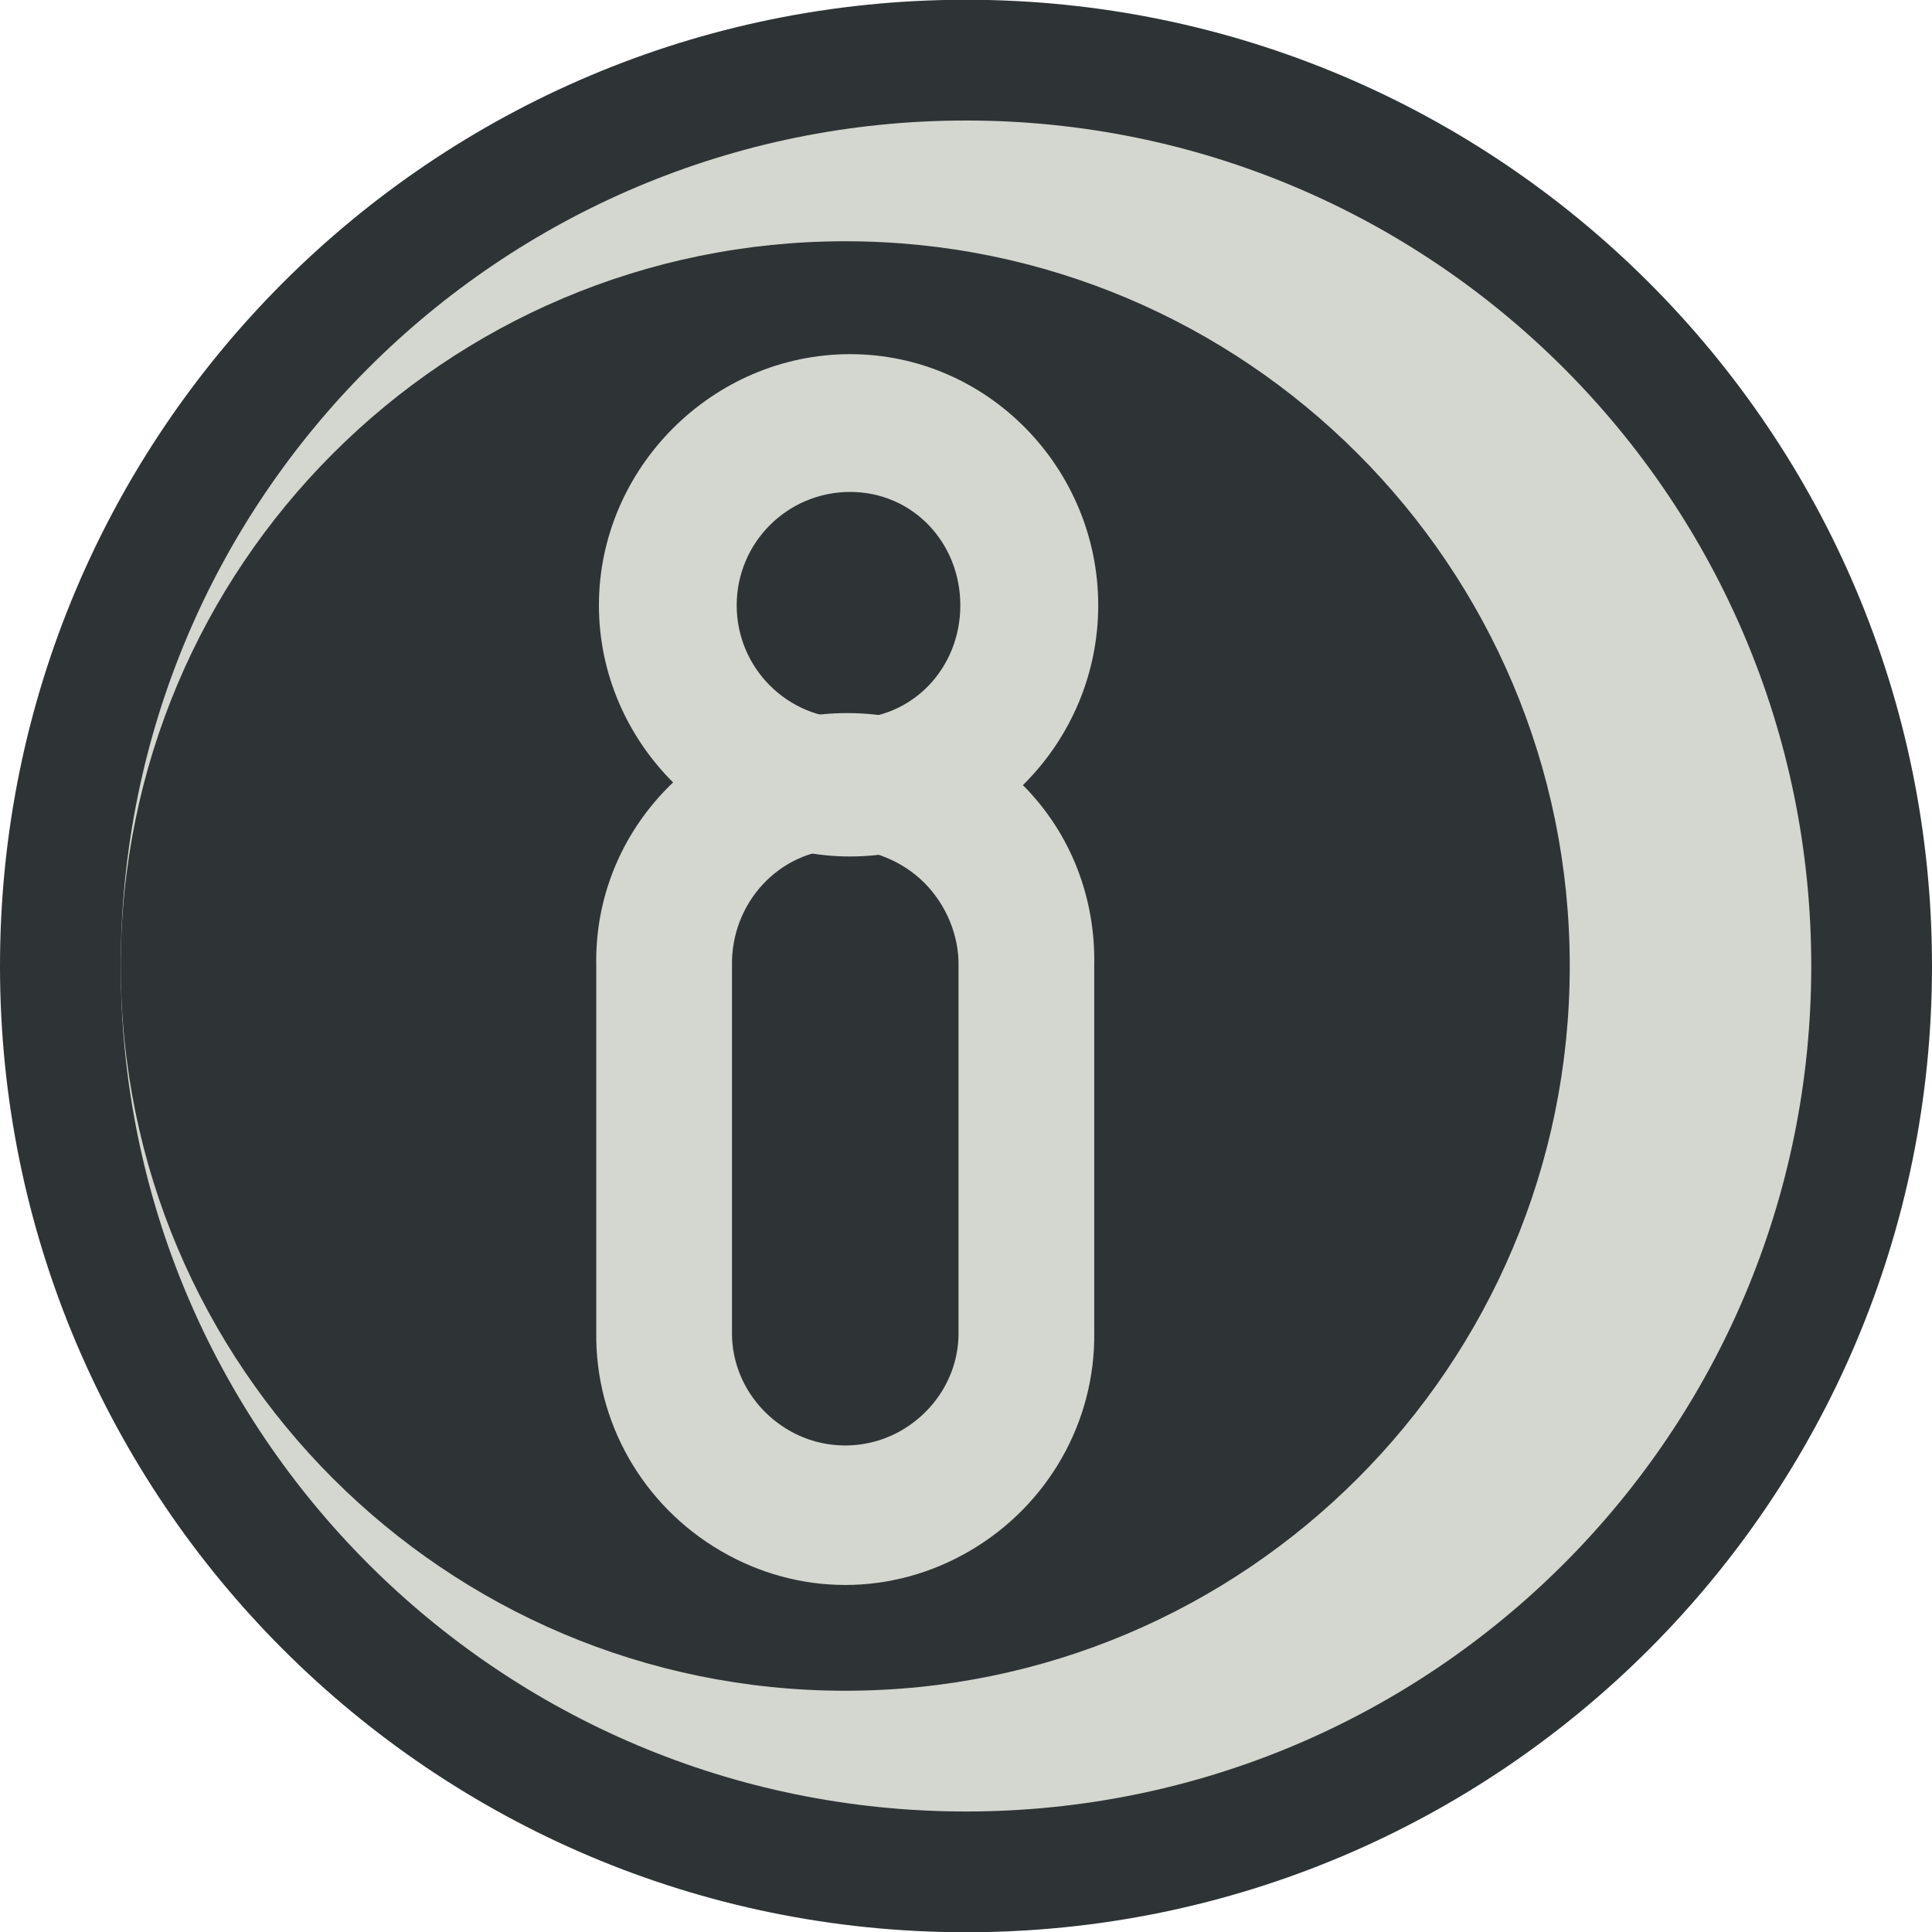 <?xml version="1.0" encoding="UTF-8" standalone="no"?>
<!-- Created with Inkscape (http://www.inkscape.org/) -->
<svg
   xmlns:svg="http://www.w3.org/2000/svg"
   xmlns="http://www.w3.org/2000/svg"
   version="1.0"
   width="16"
   height="16"
   id="svg2">
  <defs
     id="defs4" />
  <path
     d="M 16,8 C 16.001,12.419 12.419,16.002 8,16.002 C 3.581,16.002 -0.001,12.419 4.1214336e-08,8 C -0.001,3.581 3.581,-0.002 8,-0.002 C 12.419,-0.002 16.001,3.581 16,8 L 16,8 z "
     style="color:#000000;fill:#2e3436;fill-opacity:1;fill-rule:evenodd;stroke:none;stroke-width:1px;stroke-linecap:butt;stroke-linejoin:miter;marker:none;marker-start:none;marker-mid:none;marker-end:none;stroke-miterlimit:4;stroke-dasharray:none;stroke-dashoffset:0;stroke-opacity:1;visibility:visible;display:inline;overflow:visible;enable-background:accumulate"
     id="path2180" />
  <path
     d="M 15,8 C 15.001,11.867 11.867,15.002 8,15.002 C 4.133,15.002 0.999,11.867 1,8 C 0.999,4.133 4.133,0.998 8,0.998 C 11.867,0.998 15.001,4.133 15,8 L 15,8 z "
     style="color:#000000;fill:#d3d7cf;fill-opacity:1;fill-rule:evenodd;stroke:none;stroke-width:1.143px;stroke-linecap:butt;stroke-linejoin:miter;marker:none;marker-start:none;marker-mid:none;marker-end:none;stroke-miterlimit:4;stroke-dasharray:none;stroke-dashoffset:0;stroke-opacity:1;visibility:visible;display:inline;overflow:visible;enable-background:accumulate"
     id="path2182" />
  <path
     d="M 13,8 C 13.001,11.314 10.314,14.002 7,14.002 C 3.686,14.002 0.999,11.314 1,8 C 0.999,4.686 3.686,1.998 7,1.998 C 10.314,1.998 13.001,4.686 13,8 L 13,8 z "
     style="color:#000000;fill:#2e3436;fill-opacity:1;fill-rule:evenodd;stroke:none;stroke-width:1.333px;stroke-linecap:butt;stroke-linejoin:miter;marker:none;marker-start:none;marker-mid:none;marker-end:none;stroke-miterlimit:4;stroke-dasharray:none;stroke-dashoffset:0;stroke-opacity:1;visibility:visible;display:inline;overflow:visible;enable-background:accumulate"
     id="path2184" />
  <path
     d="M 7.04,2.933 C 5.903,2.933 4.96,3.876 4.96,5.013 C 4.96,6.15 5.903,7.093 7.04,7.093 C 8.177,7.093 9.095,6.15 9.095,5.013 C 9.095,3.876 8.177,2.933 7.04,2.933 z M 7.04,4.074 C 7.559,4.074 7.953,4.494 7.953,5.013 C 7.953,5.532 7.559,5.952 7.04,5.952 C 6.521,5.952 6.101,5.532 6.101,5.013 C 6.101,4.494 6.521,4.074 7.04,4.074 z "
     style="opacity:1;color:#000000;fill:#d3d7cf;fill-opacity:1;fill-rule:evenodd;stroke:none;stroke-width:1.408;stroke-linecap:butt;stroke-linejoin:miter;marker:none;stroke-miterlimit:4;stroke-dasharray:none;stroke-dashoffset:0;stroke-opacity:1;visibility:visible;display:inline;overflow:visible;enable-background:accumulate"
     id="path3496" />
  <path
     d="M 6.969,5.906 C 5.831,5.93 4.914,6.863 4.938,8 L 4.938,11.031 C 4.927,11.777 5.324,12.468 5.969,12.844 C 6.613,13.22 7.387,13.22 8.031,12.844 C 8.676,12.468 9.073,11.777 9.062,11.031 L 9.062,8 C 9.074,7.436 8.868,6.899 8.469,6.5 C 8.07,6.101 7.533,5.894 6.969,5.906 z M 6.969,7.031 C 7.222,7.026 7.477,7.133 7.656,7.312 C 7.835,7.492 7.943,7.747 7.938,8 L 7.938,11.031 C 7.942,11.367 7.759,11.674 7.469,11.844 C 7.179,12.013 6.821,12.013 6.531,11.844 C 6.241,11.674 6.058,11.367 6.062,11.031 L 6.062,8 C 6.052,7.48 6.449,7.042 6.969,7.031 z "
     style="opacity:1;color:#000000;fill:#d3d7cf;fill-opacity:1;fill-rule:evenodd;stroke:none;stroke-width:1.143;stroke-linecap:butt;stroke-linejoin:miter;marker:none;stroke-miterlimit:4;stroke-dasharray:none;stroke-dashoffset:0;stroke-opacity:1;visibility:visible;display:inline;overflow:visible;enable-background:accumulate"
     id="path3498" />
</svg>
